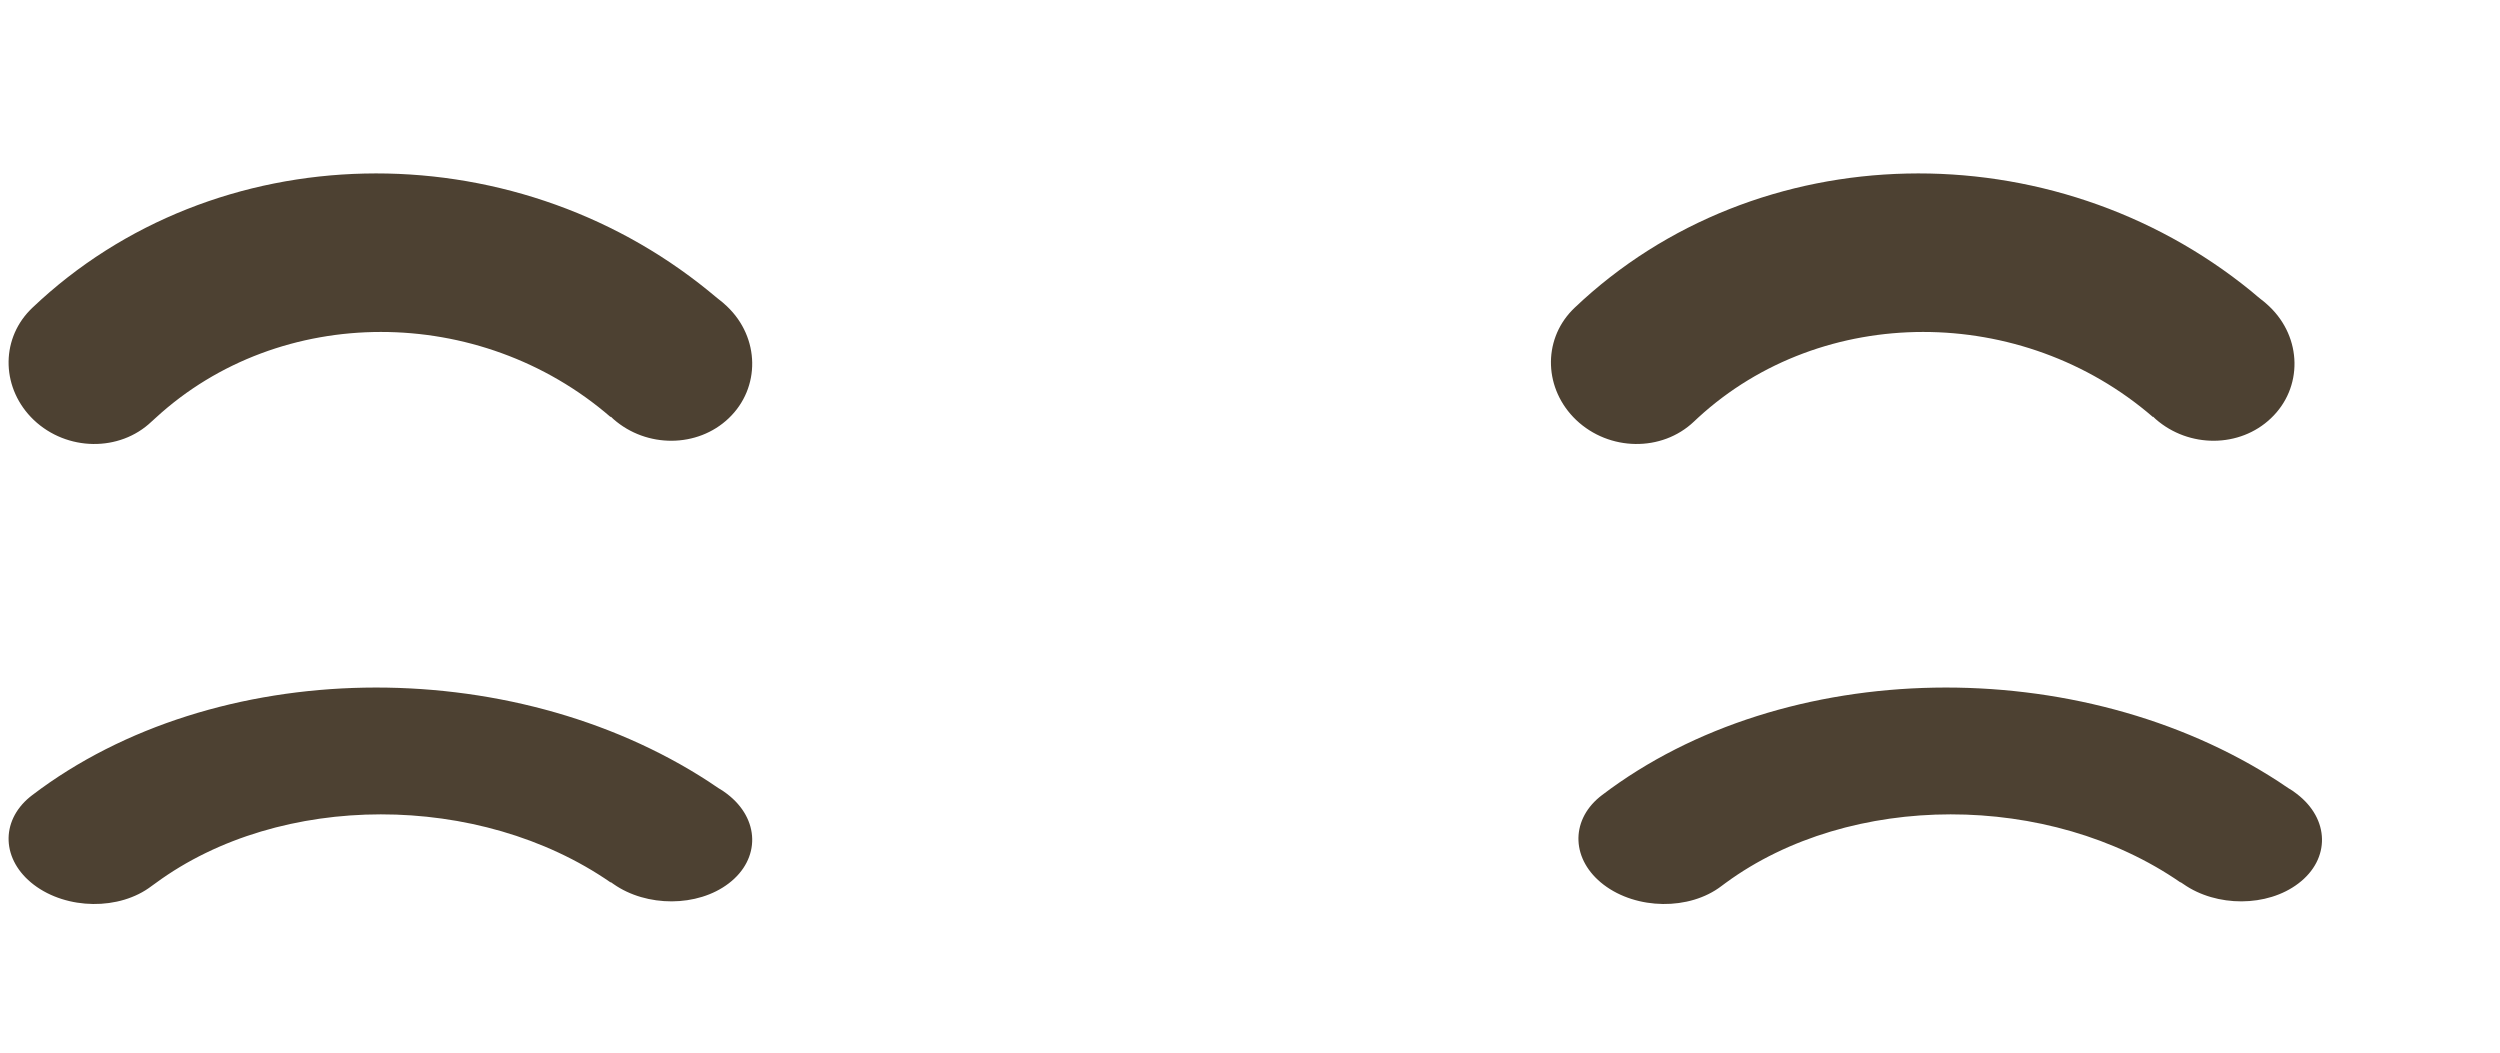 ﻿<?xml version="1.0" encoding="utf-8"?>
<svg version="1.1" xmlns:xlink="http://www.w3.org/1999/xlink" width="19px" height="8px" xmlns="http://www.w3.org/2000/svg">
  <g transform="matrix(1 0 0 1 -919 -585 )">
    <path d="M 5.386 5.94  L 5.432 5.971  L 5.459 5.989  C 5.482 6.002  5.504 6.017  5.525 6.033  C 5.776 6.224  5.781 6.529  5.538 6.714  C 5.301 6.895  4.914 6.895  4.663 6.719  L 4.643 6.705  L 4.64 6.706  C 3.645 6.017  2.131 6.015  1.184 6.711  L 1.152 6.734  C 0.909 6.92  0.508 6.915  0.257 6.724  C 0.013 6.538  0.001 6.244  0.226 6.058  L 0.245 6.043  C 1.634 4.985  3.876 4.957  5.386 5.94  Z M 17.317 5.94  L 17.363 5.971  L 17.39 5.989  C 17.413 6.002  17.435 6.017  17.455 6.033  C 17.706 6.224  17.712 6.529  17.468 6.714  C 17.231 6.895  16.845 6.895  16.594 6.719  L 16.573 6.705  L 16.571 6.706  C 15.575 6.017  14.062 6.015  13.114 6.711  L 13.083 6.734  C 12.84 6.92  12.439 6.915  12.188 6.724  C 11.944 6.538  11.932 6.244  12.156 6.058  L 12.175 6.043  C 13.565 4.985  15.806 4.957  17.317 5.94  Z M 5.386 2.212  L 5.432 2.25  L 5.459 2.272  C 5.482 2.289  5.504 2.308  5.525 2.328  C 5.776 2.566  5.781 2.948  5.538 3.179  C 5.301 3.405  4.914 3.406  4.663 3.186  L 4.643 3.167  L 4.64 3.169  C 3.645 2.308  2.131 2.305  1.184 3.175  L 1.152 3.204  C 0.909 3.436  0.508 3.43  0.257 3.192  C 0.013 2.959  0.001 2.592  0.226 2.359  L 0.245 2.34  C 1.634 1.018  3.876 0.982  5.386 2.212  Z M 17.108 2.212  L 17.153 2.25  L 17.18 2.272  C 17.203 2.289  17.225 2.308  17.246 2.328  C 17.497 2.566  17.503 2.948  17.259 3.179  C 17.022 3.405  16.636 3.406  16.384 3.186  L 16.364 3.167  L 16.362 3.169  C 15.366 2.308  13.852 2.305  12.905 3.175  L 12.874 3.204  C 12.63 3.436  12.23 3.43  11.979 3.192  C 11.735 2.959  11.723 2.592  11.947 2.359  L 11.966 2.34  C 13.355 1.018  15.597 0.982  17.108 2.212  Z " fill-rule="nonzero" fill="#4d4132" stroke="none" transform="matrix(1 0 0 1 919 585 )" />
  </g>
</svg>